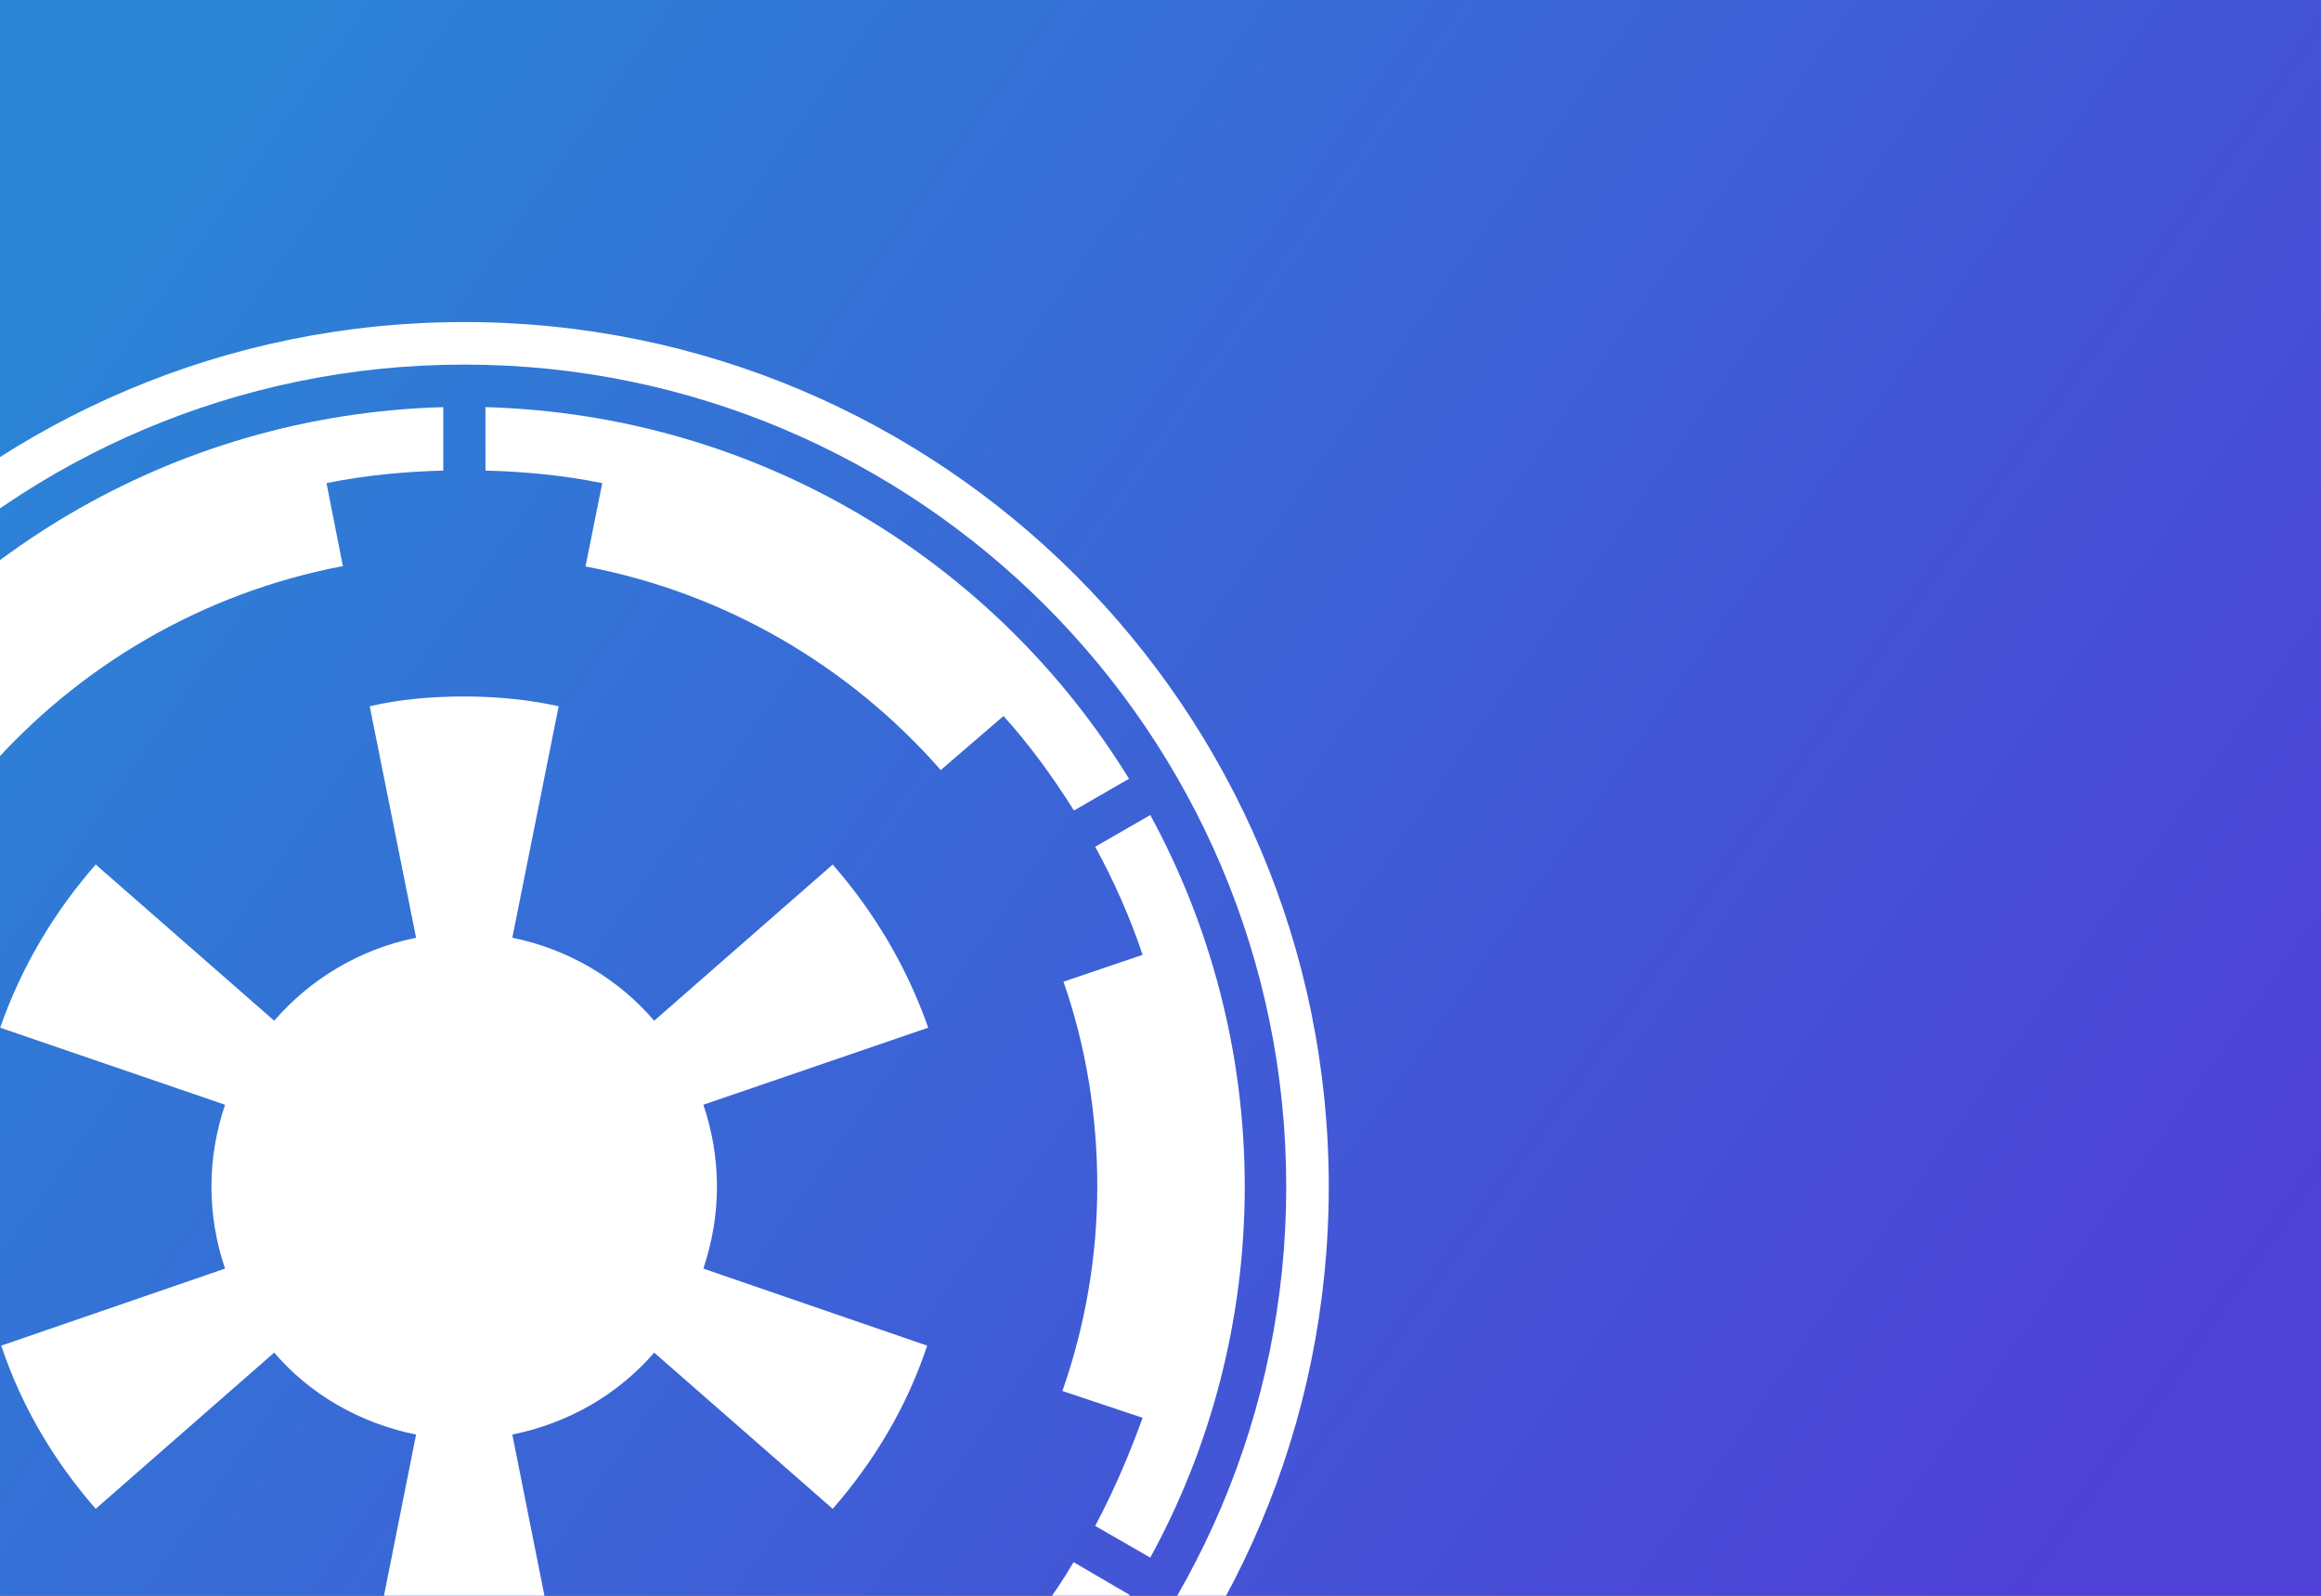 <?xml version="1.0" encoding="UTF-8"?>
<svg width="800px" height="550px" viewBox="0 0 800 550" version="1.1" xmlns="http://www.w3.org/2000/svg" xmlns:xlink="http://www.w3.org/1999/xlink">
    <rect x="0" y="0" width="800" height="550" fill="#333333" stroke="none"/>
    <!-- Generator: Sketch 63.1 (92452) - https://sketch.com -->
    <title>Slice</title>
    <desc>Created with Sketch.</desc>
    <defs>
        <linearGradient x1="0%" y1="26.367%" x2="100%" y2="74.684%" id="linearGradient-1">
            <stop stop-color="#2998FF" stop-opacity="0.8" offset="0%"></stop>
            <stop stop-color="#5643FF" stop-opacity="0.8" offset="100%"></stop>
        </linearGradient>
    </defs>
    <g id="Assets" stroke="none" stroke-width="1" fill="none" fill-rule="evenodd">
        <rect id="Rectangle" fill="url(#linearGradient-1)" x="0" y="0" width="800" height="550"></rect>
        <g id="Shape-4" transform="translate(-138, 111)" fill="#FFFFFF" fill-rule="nonzero">
            <path d="M345.584,55.515 C332.606,52.871 319.028,51.549 305.33,51.189 L305.33,29.319 C399.176,31.963 480.885,82.19 527.148,157.411 L508.162,168.346 C500.832,156.69 492.902,145.756 483.89,135.782 L462.26,154.407 C431.019,118.84 388.481,93.485 339.816,84.233 L345.584,55.515 L345.584,55.515 Z M64.166,377.787 L91.803,368.535 C84.113,346.545 79.787,322.633 79.787,298 C79.787,273.367 83.752,249.455 91.443,227.465 L64.166,218.213 C68.492,205.235 74.14,192.619 80.508,180.963 L61.523,170.028 C40.855,207.879 28.959,251.738 28.959,298 C28.959,344.262 40.975,388.121 61.523,426.092 L80.508,415.157 C74.14,403.141 68.852,390.765 64.166,377.787 Z M256.064,511.887 C207.519,502.274 164.981,476.92 133.619,441.352 L111.99,460.338 C102.978,450.004 94.687,439.069 87.718,427.414 L68.492,438.709 C114.754,513.569 196.824,564.037 290.67,566.801 L290.67,544.811 C277.092,544.451 263.394,542.769 250.416,540.485 L256.064,511.887 L256.064,511.887 Z M112.11,135.662 L133.74,154.287 C164.981,118.719 207.519,93.365 256.184,84.113 L250.536,55.515 C263.514,52.871 277.092,51.549 290.79,51.189 L290.79,29.319 C196.944,31.963 115.235,82.19 68.973,157.411 L87.958,168.346 C95.168,156.69 103.098,145.635 112.11,135.662 Z M483.89,460.338 L462.26,441.352 C431.019,476.92 388.481,502.274 339.816,511.887 L345.464,540.485 C332.486,542.769 318.908,544.451 305.21,544.811 L305.21,566.801 C399.056,564.157 481.126,513.569 527.388,438.709 L508.042,427.414 C501.193,439.069 492.902,450.004 483.89,460.338 L483.89,460.338 Z M596,298 C596,462.621 462.621,596 298,596 C133.379,596 0,462.621 0,298 C0,133.379 133.379,0 298,0 C462.621,0 596,133.379 596,298 Z M581.34,298 C581.34,141.67 454.33,14.66 298,14.66 C141.67,14.66 14.66,141.67 14.66,298 C14.66,454.33 141.67,581.34 298,581.34 C454.33,581.34 581.34,454.33 581.34,298 Z M534.477,169.908 L515.492,180.843 C521.86,192.498 527.508,205.115 531.834,218.093 L504.557,227.345 C512.248,249.335 516.213,273.247 516.213,297.88 C516.213,322.513 511.887,346.425 504.197,368.415 L531.834,377.667 C527.148,390.644 521.86,402.901 515.492,414.917 L534.477,425.852 C555.145,388.121 567.041,344.262 567.041,298 C567.041,251.738 555.145,207.879 534.477,169.908 L534.477,169.908 Z M314.582,383.435 C334.169,379.469 351.111,369.496 363.488,355.197 L425.01,409.029 C439.31,392.687 450.605,373.822 457.574,352.794 L380.431,326.238 C383.435,317.226 385.117,307.973 385.117,298 C385.117,288.027 383.435,278.654 380.431,269.762 L457.935,243.206 C450.605,222.298 439.31,203.313 425.01,186.971 L363.488,240.803 C351.231,226.504 334.169,216.17 314.582,212.205 L330.564,132.418 C320.23,130.135 309.295,129.053 298,129.053 C286.705,129.053 275.77,130.015 265.436,132.418 L281.418,212.205 C261.831,216.17 244.889,226.504 232.512,240.803 L170.99,186.971 C156.69,203.313 145.395,222.178 138.065,243.206 L215.569,269.762 C212.565,278.774 210.883,288.027 210.883,298 C210.883,307.973 212.565,317.346 215.569,326.238 L138.426,352.794 C145.395,373.702 156.69,392.687 170.99,409.029 L232.512,355.197 C244.769,369.496 261.831,379.469 281.418,383.435 L265.436,463.582 C275.77,465.625 286.705,466.947 298,466.947 C309.295,466.947 320.23,465.625 330.564,463.582 L314.582,383.435 L314.582,383.435 Z" id="Shape"></path>
        </g>
    </g>
</svg>